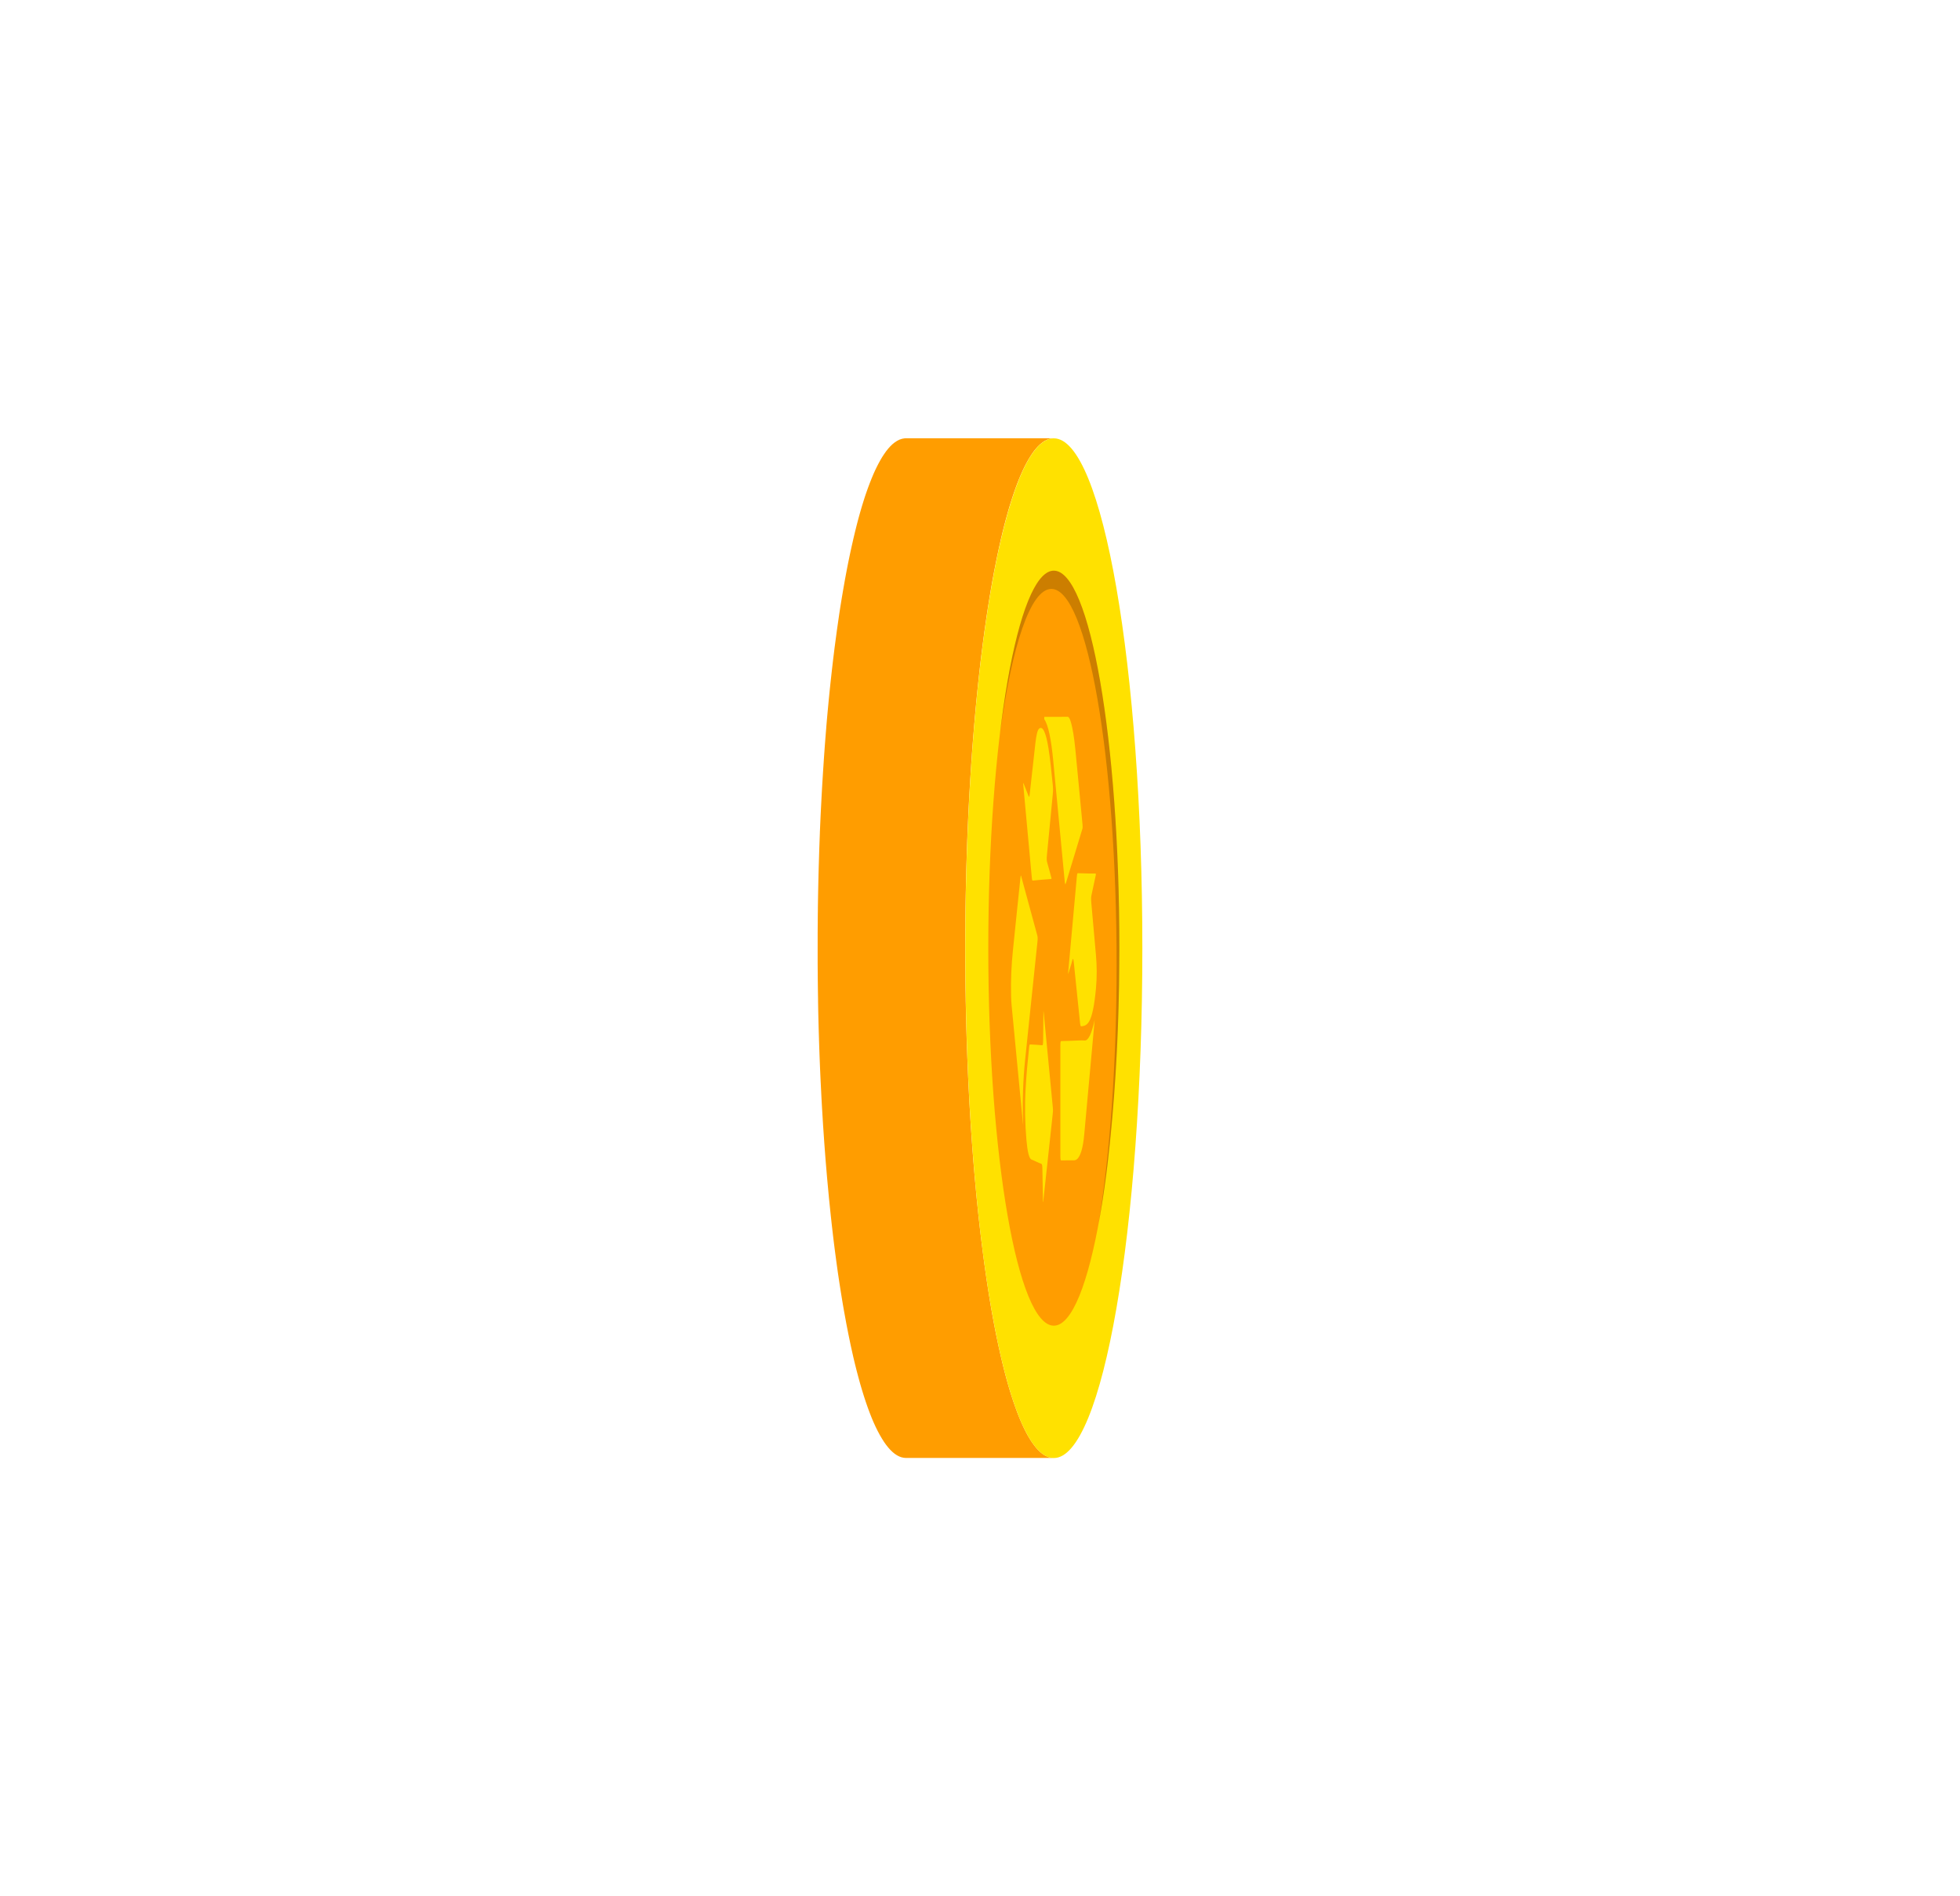 <?xml version="1.0" encoding="UTF-8"?><svg id="graphic" xmlns="http://www.w3.org/2000/svg" viewBox="0 0 917.56 887.62"><defs><style>.cls-1{fill:#ff9d00;}.cls-2{fill:#ffe100;}.cls-3{opacity:.2;}</style></defs><g><path class="cls-1" d="M382.78,442.63c0-.99,0-1.98,0-2.97,0-.55,0-1.09,0-1.63,0-.21,0-.42,0-.63,0-.23,0-.47,0-.7,0-.99,.01-1.97,.02-2.95,0-.62,.01-1.24,.02-1.86,0-.18,0-.36,0-.55,0-.18,0-.36,0-.54,0-.98,.02-1.96,.03-2.93,0-.69,.02-1.38,.03-2.07,0-.16,0-.33,0-.49,0-.12,0-.24,0-.36,.02-1.48,.04-2.95,.07-4.43,0-.21,0-.41,.01-.62,0-.56,.02-1.11,.03-1.66,.02-.86,.03-1.72,.05-2.57,0-.43,.02-.86,.03-1.29,.01-.66,.03-1.31,.04-1.97,.01-.52,.02-1.05,.04-1.57,.02-.71,.04-1.41,.05-2.12,.02-.61,.03-1.22,.05-1.83,0-.28,.01-.57,.02-.85,.01-.4,.03-.8,.04-1.21,.06-1.99,.12-3.96,.18-5.93,.02-.64,.04-1.29,.06-1.93,.08-2.45,.17-4.88,.27-7.3,0-.07,0-.13,0-.2,.01-.31,.03-.61,.04-.91,.08-1.91,.16-3.81,.25-5.7,.01-.31,.03-.62,.04-.93,.03-.73,.07-1.45,.11-2.17,.03-.59,.06-1.19,.09-1.78,.01-.26,.02-.52,.04-.77,.06-1.11,.12-2.21,.17-3.32,.02-.38,.04-.77,.06-1.15,0-.07,0-.15,.01-.22,.08-1.49,.16-2.98,.25-4.46,0-.16,.02-.31,.03-.47,.01-.23,.03-.46,.04-.7,.04-.65,.08-1.3,.12-1.95,.06-1.03,.13-2.06,.19-3.08v-.05c.07-1.02,.13-2.04,.2-3.06,.04-.65,.09-1.29,.13-1.94,.01-.22,.03-.44,.04-.66,.01-.16,.02-.31,.03-.47,.07-1.02,.14-2.03,.21-3.04,.03-.4,.06-.79,.09-1.19,.02-.29,.04-.58,.06-.87,.02-.34,.05-.67,.07-1.01,.08-1.04,.16-2.07,.24-3.1,.01-.18,.03-.35,.04-.53,.02-.25,.04-.5,.06-.75,.05-.6,.09-1.2,.14-1.8,.08-.97,.16-1.93,.24-2.89,0-.04,0-.07,0-.11v-.05c.09-1.01,.18-2.02,.26-3.03,.05-.54,.09-1.07,.14-1.61,.02-.26,.05-.52,.07-.77,.02-.21,.04-.42,.06-.63,.12-1.3,.24-2.6,.36-3.89,0-.06,.01-.12,.02-.18,.02-.22,.04-.43,.06-.64,.1-1.02,.19-2.05,.29-3.06,.03-.29,.06-.58,.09-.87,.05-.48,.1-.95,.14-1.42,.05-.52,.1-1.04,.16-1.55,.06-.56,.12-1.12,.18-1.68,.05-.46,.1-.92,.14-1.38,.03-.24,.05-.49,.08-.73,.06-.55,.12-1.08,.18-1.63,.1-.94,.21-1.88,.31-2.81,.03-.25,.05-.5,.08-.74,.05-.45,.11-.89,.16-1.34,.12-1.05,.24-2.09,.36-3.12,.04-.32,.07-.65,.11-.96,.04-.37,.09-.74,.14-1.11,.12-1.01,.25-2.02,.37-3.02,.05-.4,.1-.8,.15-1.2,.03-.2,.05-.4,.08-.6,.28-2.21,.57-4.38,.87-6.53,.02-.13,.03-.27,.05-.4,.03-.24,.07-.47,.1-.71,.3-2.14,.6-4.25,.91-6.33,.02-.12,.03-.25,.05-.37,0-.05,.02-.11,.02-.16,.12-.78,.24-1.56,.36-2.33,.1-.66,.2-1.34,.31-1.99,.12-.79,.25-1.56,.38-2.34,.1-.59,.19-1.19,.29-1.78,0-.03,.01-.07,.02-.1,.15-.94,.31-1.85,.47-2.77,.08-.46,.16-.93,.24-1.39,.24-1.36,.47-2.7,.71-4.02v-.03s.02-.09,.03-.14c.24-1.3,.48-2.58,.72-3.84,.09-.45,.18-.89,.26-1.34,.17-.85,.33-1.7,.5-2.54,.01-.05,.02-.1,.03-.15,.13-.63,.26-1.25,.39-1.88,.11-.55,.22-1.1,.34-1.64,.14-.66,.28-1.3,.42-1.94,.12-.55,.24-1.1,.36-1.64,0-.03,.01-.07,.02-.1,.17-.75,.33-1.48,.5-2.21,.08-.37,.17-.75,.25-1.12,.26-1.13,.52-2.23,.79-3.33h0l.02-.08c.26-1.05,.51-2.08,.77-3.1,.09-.34,.18-.67,.26-1.01,.16-.61,.32-1.23,.48-1.83,.02-.08,.04-.15,.06-.23,.1-.36,.2-.71,.29-1.07,.17-.63,.34-1.25,.52-1.86,.11-.39,.22-.77,.33-1.15,.11-.39,.22-.79,.34-1.17,.05-.17,.1-.34,.15-.51,.11-.38,.23-.75,.34-1.12,.16-.53,.33-1.06,.49-1.58,.12-.37,.23-.74,.35-1.1,.07-.23,.15-.46,.22-.69,.09-.28,.19-.56,.28-.84,.11-.34,.22-.67,.34-1,.18-.52,.36-1.03,.54-1.54,.11-.3,.21-.6,.32-.89,.03-.09,.07-.19,.1-.28,.18-.49,.36-.96,.54-1.44,.07-.19,.15-.39,.22-.59,.28-.72,.56-1.43,.84-2.12,0-.02,.02-.04,.03-.07,.07-.17,.14-.32,.2-.49,.22-.54,.45-1.07,.67-1.59,.11-.24,.21-.48,.32-.72,.14-.3,.27-.61,.41-.91,.05-.12,.11-.23,.16-.34,.12-.25,.24-.5,.36-.75,.18-.38,.36-.75,.55-1.11,.12-.24,.25-.48,.37-.72,.08-.15,.16-.31,.24-.46,.1-.19,.21-.37,.31-.56,.13-.23,.26-.47,.38-.7,.19-.33,.38-.65,.56-.97,.12-.21,.25-.42,.37-.62,.04-.07,.08-.14,.12-.2,.16-.25,.31-.48,.47-.72,.12-.18,.24-.37,.36-.55,.23-.34,.46-.66,.69-.98,.09-.12,.17-.25,.26-.37,0-.01,.02-.03,.03-.04,.31-.41,.62-.8,.93-1.16l.02-.03c.32-.38,.64-.73,.96-1.07,0,0,.02-.02,.03-.03,.18-.19,.36-.35,.54-.52,.16-.15,.32-.32,.48-.46,.19-.16,.37-.3,.56-.45,.15-.12,.3-.26,.46-.37h.02c.36-.27,.71-.51,1.07-.72,.07-.04,.14-.07,.22-.11,.29-.16,.57-.31,.86-.44,.01,0,.02-.01,.04-.02,.07-.03,.14-.04,.21-.07,.3-.12,.61-.23,.92-.31,.14-.04,.27-.06,.41-.09,.26-.06,.51-.1,.77-.13,.07,0,.14-.03,.21-.03,.2-.02,.39-.02,.59-.02h69.13c-.27,0-.53,.03-.79,.06-.26,.03-.51,.07-.77,.13-.14,.03-.27,.05-.41,.09-.31,.08-.61,.19-.92,.31-.08,.03-.17,.06-.25,.09-.29,.13-.58,.28-.87,.44-.07,.04-.14,.07-.21,.11-.36,.21-.71,.45-1.07,.71-.16,.12-.32,.26-.48,.39-.19,.15-.37,.29-.56,.45-.16,.14-.32,.31-.48,.46-.18,.17-.37,.34-.55,.53-.33,.34-.66,.71-.99,1.09l-.02,.03c-.32,.38-.64,.78-.96,1.2-.09,.12-.17,.25-.26,.37-.23,.32-.46,.64-.69,.98-.12,.18-.24,.37-.36,.55-.2,.3-.4,.61-.59,.92-.12,.2-.25,.41-.37,.62-.19,.32-.38,.63-.56,.97-.13,.23-.26,.46-.39,.7-.18,.33-.36,.67-.55,1.02-.12,.24-.24,.47-.37,.72-.18,.37-.37,.74-.55,1.12-.12,.25-.24,.49-.36,.75-.19,.41-.38,.83-.57,1.25-.11,.24-.21,.47-.32,.72-.23,.52-.45,1.05-.68,1.59-.07,.16-.14,.32-.2,.49-.29,.71-.58,1.44-.87,2.19-.07,.19-.14,.39-.22,.58-.21,.57-.43,1.14-.64,1.73-.1,.29-.21,.58-.31,.88-.18,.51-.36,1.02-.54,1.55-.11,.33-.22,.67-.34,1-.17,.51-.34,1.02-.5,1.53-.12,.36-.23,.72-.35,1.09-.17,.53-.33,1.06-.5,1.6-.11,.37-.22,.73-.34,1.1-.17,.55-.33,1.12-.49,1.68-.11,.38-.22,.77-.33,1.16-.17,.6-.34,1.22-.51,1.83-.1,.37-.2,.73-.3,1.1-.18,.67-.36,1.35-.54,2.04-.09,.34-.18,.68-.27,1.03-.25,.97-.5,1.96-.74,2.96-.02,.07-.04,.14-.05,.21-.27,1.09-.53,2.2-.79,3.33-.08,.35-.16,.72-.24,1.07-.18,.78-.36,1.56-.53,2.36-.12,.54-.23,1.09-.35,1.63-.14,.65-.28,1.29-.42,1.95-.12,.58-.24,1.17-.36,1.75-.13,.64-.26,1.27-.39,1.92-.17,.85-.34,1.72-.51,2.58-.08,.44-.17,.86-.26,1.3-.24,1.26-.48,2.55-.72,3.84-.01,.06-.02,.11-.03,.17-.24,1.32-.48,2.67-.71,4.02-.08,.46-.16,.93-.23,1.39-.16,.92-.32,1.84-.47,2.77-.1,.6-.19,1.21-.29,1.81-.13,.8-.26,1.6-.39,2.42-.1,.63-.2,1.27-.29,1.9-.12,.8-.25,1.6-.37,2.41-.03,.17-.05,.35-.08,.52-.31,2.08-.61,4.2-.91,6.35-.05,.36-.1,.72-.15,1.08-.3,2.15-.59,4.34-.87,6.55-.08,.59-.15,1.18-.22,1.77-.13,1.01-.25,2.02-.38,3.03-.08,.69-.17,1.39-.25,2.08-.12,1.03-.24,2.07-.36,3.12-.08,.69-.16,1.38-.24,2.07-.11,.95-.21,1.9-.31,2.85-.08,.78-.17,1.55-.25,2.34-.05,.45-.1,.91-.14,1.37-.11,1.07-.22,2.15-.33,3.23-.05,.48-.1,.96-.15,1.45-.13,1.27-.25,2.55-.37,3.84-.02,.25-.05,.49-.07,.73-.15,1.55-.29,3.11-.43,4.68-.02,.26-.05,.53-.07,.79-.14,1.55-.27,3.1-.4,4.67v.11c-.14,1.55-.27,3.12-.39,4.69-.02,.25-.04,.5-.06,.75-.12,1.53-.24,3.07-.35,4.61-.02,.3-.04,.6-.07,.9-.11,1.55-.22,3.11-.33,4.67-.02,.23-.03,.47-.05,.7-.23,3.32-.44,6.67-.64,10.06-.01,.23-.03,.46-.04,.69-.1,1.7-.2,3.41-.29,5.13-.02,.42-.04,.84-.07,1.26-.07,1.32-.14,2.64-.21,3.97-.03,.62-.06,1.24-.09,1.85-.05,1.01-.1,2.02-.14,3.03-.09,1.89-.17,3.78-.25,5.68-.02,.39-.03,.77-.05,1.16-.1,2.41-.19,4.84-.27,7.29-.02,.64-.04,1.29-.06,1.93-.07,1.97-.13,3.95-.18,5.93-.02,.69-.04,1.37-.06,2.06-.02,.61-.03,1.22-.05,1.83-.03,1.23-.06,2.46-.09,3.69-.01,.66-.03,1.31-.04,1.97-.03,1.27-.05,2.55-.08,3.83-.01,.57-.02,1.14-.03,1.71-.03,1.79-.06,3.59-.08,5.39,0,.16,0,.33,0,.49-.02,1.84-.04,3.68-.06,5.53,0,.19,0,.38,0,.57-.02,1.83-.03,3.66-.04,5.49,0,.22,0,.43,0,.65,0,1.92-.01,3.84-.01,5.77s0,3.88,.01,5.82c0,.21,0,.41,0,.62,0,1.85,.02,3.69,.04,5.53,0,.16,0,.32,0,.48,.02,1.92,.04,3.84,.06,5.76v.19c.03,1.86,.06,3.72,.09,5.57,0,.19,0,.39,0,.58,.03,1.77,.07,3.52,.11,5.28,0,.31,.01,.62,.02,.93,.04,1.71,.08,3.42,.12,5.12,0,.31,.02,.63,.03,.94,.04,1.53,.09,3.05,.13,4.56,.01,.34,.02,.68,.03,1.02,.06,1.77,.11,3.54,.18,5.29,.02,.47,.03,.94,.05,1.41,.05,1.31,.1,2.62,.15,3.93,.02,.58,.05,1.17,.07,1.75,.04,1.03,.09,2.06,.13,3.09,.05,1.06,.09,2.11,.14,3.17,.04,.87,.08,1.73,.12,2.59,.06,1.2,.12,2.4,.18,3.6,.04,.82,.08,1.64,.13,2.46,.07,1.23,.13,2.45,.2,3.67,.04,.73,.08,1.46,.12,2.19,.14,2.34,.28,4.67,.43,6.98,.03,.44,.06,.87,.09,1.31,.13,1.98,.26,3.94,.4,5.89,.04,.57,.08,1.15,.12,1.72,.18,2.49,.37,4.97,.56,7.41,.03,.41,.07,.82,.1,1.24,.19,2.41,.39,4.79,.6,7.15,.03,.29,.05,.58,.08,.87,.23,2.64,.48,5.25,.73,7.83,.04,.46,.09,.92,.13,1.38,.25,2.55,.51,5.07,.78,7.57,.08,.76,.16,1.52,.25,2.28,.07,.68,.15,1.37,.23,2.05,.1,.9,.2,1.79,.31,2.68,.07,.65,.15,1.3,.23,1.94,.1,.89,.21,1.76,.32,2.64,.08,.66,.16,1.32,.24,1.97,.11,.89,.22,1.77,.34,2.66,.08,.62,.16,1.24,.24,1.86,.1,.76,.2,1.52,.3,2.28,.1,.76,.2,1.52,.3,2.27,.1,.74,.21,1.47,.31,2.21,.11,.75,.21,1.51,.32,2.26,.08,.58,.17,1.15,.25,1.73,.14,.93,.27,1.87,.41,2.79,.1,.63,.19,1.26,.29,1.88,.13,.85,.26,1.69,.39,2.53,.09,.59,.19,1.17,.28,1.76,.15,.92,.3,1.84,.45,2.74,.1,.6,.2,1.2,.3,1.79,.15,.87,.3,1.73,.45,2.58,.1,.57,.2,1.13,.3,1.7,.19,1.06,.38,2.11,.58,3.15,.09,.46,.17,.93,.26,1.39,.28,1.46,.56,2.9,.84,4.32v.04c.33,1.63,.67,3.22,1,4.78,.09,.41,.18,.83,.27,1.24,.3,1.4,.61,2.78,.92,4.13,.04,.17,.08,.35,.12,.52,.08,.34,.16,.66,.24,.99,.18,.76,.35,1.51,.53,2.25,.1,.41,.2,.81,.3,1.22,.16,.65,.32,1.3,.48,1.93,.11,.43,.22,.84,.33,1.26,.16,.6,.31,1.2,.47,1.78,.11,.42,.23,.84,.34,1.26,.17,.63,.35,1.26,.52,1.87,.07,.24,.13,.47,.2,.7,.25,.89,.51,1.76,.77,2.61,.02,.07,.04,.13,.06,.2,.24,.79,.48,1.56,.72,2.32,.07,.23,.14,.45,.22,.67,.23,.71,.46,1.41,.69,2.09,.04,.11,.07,.22,.11,.33,.26,.78,.53,1.54,.8,2.28,.07,.19,.14,.38,.21,.57,.22,.6,.43,1.18,.65,1.76,.06,.17,.13,.34,.19,.51,.27,.7,.54,1.39,.81,2.06,.06,.14,.11,.27,.17,.41,.23,.55,.45,1.08,.68,1.61,.08,.17,.15,.35,.23,.52,.28,.63,.56,1.25,.84,1.84,.02,.04,.04,.07,.05,.11,.27,.56,.53,1.1,.8,1.63,.08,.15,.16,.31,.23,.46,.25,.47,.49,.94,.74,1.38,.05,.08,.09,.17,.14,.25,.29,.51,.57,1.01,.86,1.48,.07,.12,.15,.24,.22,.36,.23,.38,.47,.75,.71,1.1,.07,.11,.14,.21,.21,.32,.29,.43,.59,.85,.88,1.24,.06,.08,.11,.15,.17,.22,.25,.33,.5,.64,.74,.94,.08,.1,.16,.2,.24,.29,.3,.35,.6,.69,.9,1l.03,.03c.29,.3,.59,.58,.88,.85,.08,.07,.17,.15,.25,.22,.26,.22,.52,.43,.78,.63,.05,.04,.11,.08,.16,.12,.31,.22,.61,.42,.92,.61,.08,.05,.15,.09,.23,.13,.25,.14,.5,.27,.75,.38,.08,.04,.15,.07,.23,.11,.31,.13,.62,.25,.93,.34,.06,.02,.12,.03,.17,.04,.26,.07,.53,.13,.79,.17,.09,.01,.17,.03,.26,.04,.32,.04,.63,.07,.95,.07h-69.13c-.32,0-.64-.03-.95-.07-.09-.01-.17-.03-.26-.04-.26-.04-.53-.1-.79-.17-.06-.02-.12-.03-.17-.04-.31-.09-.62-.21-.93-.34-.08-.03-.15-.07-.23-.11-.25-.12-.5-.24-.75-.38-.08-.04-.16-.09-.23-.13-.31-.18-.61-.38-.92-.61-.05-.04-.11-.08-.16-.12-.26-.19-.52-.4-.77-.63-.08-.07-.17-.15-.25-.22-.29-.26-.59-.54-.88-.84-.01-.01-.02-.02-.03-.03-.3-.31-.6-.65-.9-1-.08-.1-.16-.19-.24-.29-.25-.3-.5-.61-.74-.93-.06-.08-.11-.15-.17-.22-.29-.39-.59-.81-.88-1.24-.07-.11-.14-.22-.21-.32-.24-.36-.47-.72-.7-1.1-.07-.12-.15-.24-.22-.36-.29-.48-.58-.97-.87-1.49-.05-.08-.09-.17-.14-.25-.25-.45-.49-.91-.74-1.38-.08-.15-.16-.31-.24-.46-.27-.53-.53-1.07-.8-1.63-.02-.04-.04-.07-.06-.11-.28-.6-.56-1.21-.84-1.84-.08-.17-.15-.35-.23-.52-.23-.52-.45-1.05-.68-1.6-.06-.14-.12-.28-.17-.42-.27-.67-.54-1.35-.81-2.06-.06-.17-.13-.33-.19-.5-.22-.57-.44-1.16-.65-1.75-.07-.19-.14-.39-.21-.58-.27-.74-.53-1.5-.79-2.27-.04-.12-.08-.24-.12-.36-.23-.68-.45-1.37-.68-2.07-.07-.23-.15-.46-.22-.69-.24-.75-.48-1.52-.71-2.29-.02-.08-.05-.15-.07-.23-.26-.85-.51-1.72-.77-2.61-.07-.23-.13-.47-.2-.71-.08-.3-.17-.59-.25-.9-.09-.32-.18-.65-.27-.98-.11-.42-.23-.84-.34-1.26-.16-.59-.31-1.19-.47-1.78-.11-.42-.22-.84-.33-1.26-.16-.64-.33-1.29-.49-1.95-.1-.4-.2-.79-.3-1.2-.18-.76-.37-1.53-.55-2.31-.07-.31-.15-.62-.22-.94-.01-.05-.02-.09-.03-.14-.03-.13-.06-.28-.09-.41-.31-1.35-.62-2.73-.92-4.12-.09-.41-.18-.82-.26-1.23-.33-1.57-.67-3.16-.99-4.79h0v-.04c-.29-1.41-.57-2.85-.85-4.31-.09-.47-.18-.94-.26-1.42-.19-1.03-.38-2.08-.57-3.13-.05-.27-.1-.53-.15-.79-.05-.3-.1-.6-.16-.9-.15-.85-.3-1.72-.45-2.58-.1-.6-.2-1.19-.3-1.79-.15-.91-.3-1.83-.45-2.75-.07-.42-.14-.82-.2-1.24-.03-.16-.05-.33-.08-.49-.13-.85-.27-1.7-.4-2.56-.1-.62-.19-1.24-.29-1.86-.14-.9-.27-1.82-.41-2.74-.08-.51-.15-1.01-.23-1.53-.01-.09-.02-.17-.04-.26-.1-.71-.2-1.44-.3-2.16-.11-.77-.22-1.53-.32-2.31-.1-.72-.19-1.45-.29-2.17-.09-.7-.19-1.39-.28-2.09-.01-.1-.02-.2-.04-.29-.08-.59-.15-1.18-.23-1.77-.12-.91-.23-1.82-.35-2.75-.08-.65-.16-1.3-.24-1.95-.08-.69-.17-1.38-.25-2.08-.02-.18-.04-.37-.06-.56-.08-.65-.15-1.31-.23-1.96-.1-.89-.21-1.79-.31-2.69-.08-.67-.15-1.35-.22-2.03-.06-.57-.13-1.14-.19-1.71-.02-.19-.04-.38-.06-.56-.27-2.49-.53-5.01-.78-7.56-.02-.2-.04-.4-.06-.61-.03-.26-.05-.54-.07-.8-.25-2.58-.49-5.17-.73-7.81,0-.08-.02-.16-.02-.24-.02-.22-.04-.44-.06-.66-.21-2.35-.41-4.73-.6-7.13-.02-.28-.05-.54-.07-.82-.01-.14-.02-.28-.03-.42-.19-2.44-.38-4.91-.56-7.4-.02-.23-.04-.46-.05-.7-.03-.35-.05-.71-.07-1.06-.14-1.94-.27-3.89-.4-5.85-.02-.32-.04-.64-.07-.96,0-.12-.01-.24-.02-.36-.15-2.3-.29-4.62-.42-6.96-.01-.19-.02-.38-.04-.58-.03-.55-.06-1.11-.09-1.66-.07-1.21-.14-2.42-.2-3.63-.02-.33-.04-.66-.05-.99-.03-.49-.05-.99-.07-1.48-.06-1.19-.12-2.38-.18-3.57-.02-.44-.04-.87-.07-1.31-.02-.44-.04-.88-.06-1.32-.05-1.05-.09-2.1-.14-3.15-.02-.52-.05-1.03-.07-1.54-.02-.5-.04-1.01-.06-1.52-.02-.6-.05-1.2-.07-1.8-.02-.4-.03-.81-.05-1.21-.03-.89-.07-1.78-.1-2.68-.02-.47-.04-.94-.05-1.42,0-.16-.01-.31-.02-.47-.05-1.53-.1-3.06-.15-4.59,0-.09,0-.17,0-.26,0-.31-.02-.62-.03-.92-.03-1.08-.07-2.17-.1-3.25-.01-.47-.03-.95-.04-1.43,0-.29-.02-.58-.02-.88,0-.33-.02-.66-.03-.99-.03-1.1-.06-2.2-.08-3.31,0-.29-.01-.58-.02-.87,0-.29-.01-.57-.02-.86-.01-.53-.02-1.06-.03-1.6-.02-1.11-.04-2.22-.06-3.34,0-.13,0-.25,0-.38,0-.19,0-.38,0-.57-.01-.8-.03-1.6-.04-2.4-.02-1.04-.03-2.08-.05-3.13v-.19c-.01-.86-.02-1.72-.03-2.58-.01-.92-.02-1.85-.03-2.78,0-.16,0-.32,0-.47v-.43c0-.63-.01-1.25-.02-1.88,0-.93-.01-1.86-.02-2.8,0-.29,0-.59,0-.88,0-.21,0-.41,0-.62,0-.43,0-.87,0-1.3,0-.94,0-1.87,0-2.81,0-.57,0-1.13,0-1.7,0-.39,0-.79,0-1.18Z"/><path class="cls-2" d="M493.34,205.17c22.85,0,41.44,107.06,41.44,238.65s-18.59,238.65-41.44,238.65-41.44-107.06-41.44-238.65,18.59-238.65,41.44-238.65Z"/><path class="cls-1" d="M493.34,267.11c16.92,0,30.68,79.27,30.68,176.7s-13.76,176.7-30.68,176.7-30.68-79.27-30.68-176.7,13.76-176.7,30.68-176.7Z"/><path class="cls-3" d="M486.8,271.16c.06-.08,.12-.15,.18-.23,.18-.23,.37-.44,1.15-1.27,.1-.1,.21-.2,1-.89,.07-.05,.14-.11,1.09-.75,.06-.04,.13-.07,.95-.47,.07-.03,.15-.06,.27-.1,.06-.02,.11-.04,.71-.2,.07-.02,.15-.03,.24-.05,.07-.01,.13-.02,.73-.08,.08,0,.15,0,.23,0,16.92,0,30.69,79.24,30.69,176.69,0,.39,0,.78-.14,16.65,0,.34-.01,.68-.02,1.16-.49,28.03-2.12,54.15-5.42,83.61-1.25,10.26-2.69,19.72-4.27,28.12,5.28-31.62,8.54-74.58,8.54-121.81,0-96.99-13.7-175.88-30.54-175.88-9.79,0-18.53,26.69-24.12,68.15,4.35-36.35,11-62.9,18.74-72.64Z"/></g><g><path class="cls-2" d="M488.87,336.65c1.88,2.71,3.23,9.41,4.17,19.16,1.79,18.71,3.58,37.44,5.35,56.23,.2,2.16,.35,2.2,.69,1.07,2.48-8.27,4.98-16.42,7.46-24.6,.18-.59,.41-.8,.22-2.71-1.12-11.61-2.19-23.37-3.33-34.93-.54-5.53-1.26-10.2-2.24-13.29-.44-1.41-.91-2.09-1.42-2.08-3.63,.07-7.26,.04-10.89,.04l-.02,1.13Z"/><path class="cls-2" d="M479,526.68c-.43-11.18-.07-21.26,.91-30.69,1.91-18.4,3.83-36.79,5.76-55.13,.18-1.69,.13-2.31-.14-3.29-2.45-8.94-4.89-17.97-7.34-26.96-.16-.59-.29-1.57-.47,.17-1.18,11.49-2.41,22.83-3.56,34.41-.64,6.38-1.03,13.33-.82,20.98,.04,1.55,.11,3.02,.24,4.4,1.74,18.14,3.48,36.29,5.22,54.42,.06,.59,.13,1.12,.2,1.68Z"/><path class="cls-2" d="M512.45,477.36c-1.41,6.5-2.95,9.82-4.72,9.67-.85-.07-1.71-.06-2.56-.03-2.79,.1-5.58,.27-8.37,.3-.34,0-.4,.66-.4,2.5,.01,16.96,.01,33.92,0,50.87,0,2.16,.11,2.5,.44,2.49,1.97-.09,3.94,0,5.91-.04,1.2-.02,2.38-.85,3.47-4.27,.6-1.9,1.06-4.52,1.39-8.16,1.53-16.95,3.08-33.82,4.62-50.72,.08-.85,.15-1.74,.22-2.6Z"/><path class="cls-2" d="M512.96,408.86c-1.12,0-2.25,.02-3.37,0-1.64-.03-3.29-.09-4.93-.14-.22,0-.4-.05-.53,1.46-1.33,14.86-2.69,29.67-4.03,44.5-.02,.21-.02,.47-.05,1.27,.68-2.21,1.32-3.99,1.9-6.27,.42-1.63,.57-.86,.8,1.34,.93,9.2,1.89,18.27,2.83,27.43,.14,1.41,.3,1.98,.58,1.95,1.23-.16,2.45-.28,3.64-2.18,1.47-2.35,2.55-7.74,3.27-15.58,.47-5.15,.46-10.47-.02-15.76-.73-8.05-1.42-16.23-2.16-24.28-.17-1.88-.11-2.82,.16-4,.66-2.94,1.3-6.03,1.95-9.06l-.03-.67Z"/><path class="cls-2" d="M478.99,366.85c.22,2.38,.43,4.77,.65,7.14,1.11,12.05,2.22,24.09,3.33,36.14,.1,1.12,.18,2.08,.47,2.04,2.87-.31,5.74-.5,8.61-.73,.04,0,.08-.1,.22-.29-.7-2.6-1.33-5.05-1.98-7.25-.3-1.03-.35-1.85-.17-3.7,.92-9.42,1.81-18.96,2.73-28.38,.17-1.75,.16-2.96-.02-4.65-.61-5.86-1.17-11.89-1.98-16.89-1.2-7.42-2.68-10.67-4.41-9.22-.76,.64-1.33,3.2-1.75,7-.87,7.81-1.75,15.56-2.61,23.39-.16,1.49-.3,1.89-.59,1.1-.8-2.16-1.61-4.08-2.42-6.1l-.08,.39Z"/><path class="cls-2" d="M488.48,473.01c-.06,4.9-.12,9.25-.15,13.61-.01,1.93-.09,2.67-.45,2.63-1.86-.22-3.72-.26-5.58-.37-.2-.01-.38-.11-.51,1.22-.64,6.29-1.28,12.54-1.66,19.58-.45,8.31-.27,16.32,.39,23.94,.48,5.51,1.25,8.67,2.32,9.1,1.55,.62,3.09,1.48,4.64,2.03,.37,.13,.5,.8,.52,2.97,.06,4.99,.17,9.95,.26,14.93,.17,0,.19-.78,.24-1.25,1.44-13.25,2.87-26.53,4.31-39.78,.11-1.02,.2-1.81,.07-3.18-1.42-14.7-2.83-29.45-4.24-44.18-.03-.28-.07-.52-.16-1.25Z"/></g></svg>